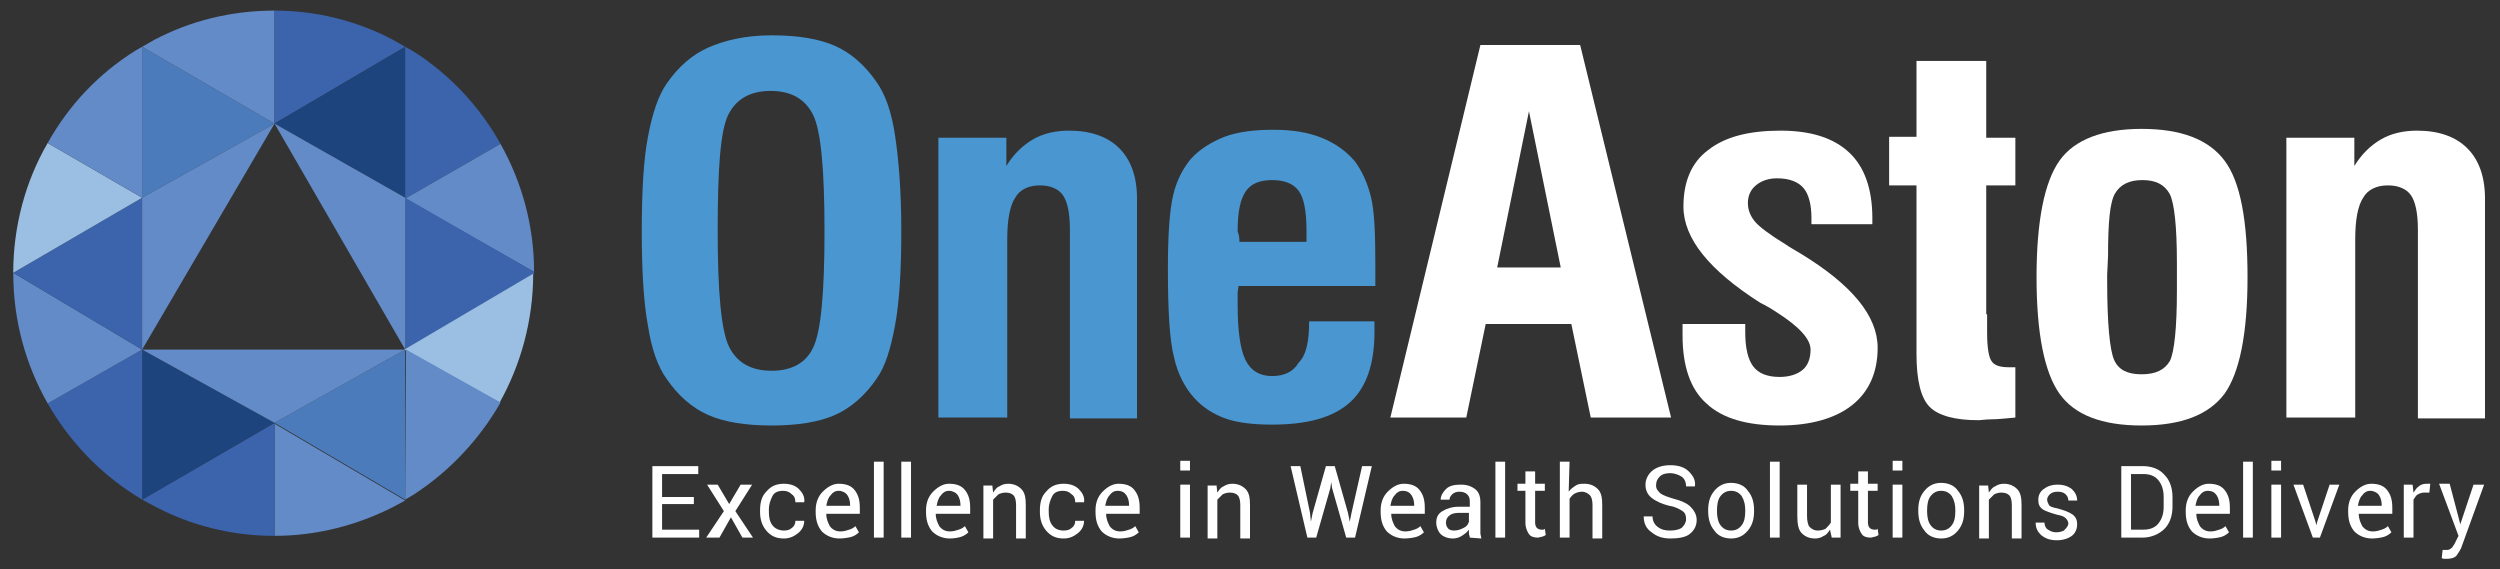 <?xml version="1.0" encoding="utf-8"?>
<!-- Generator: Adobe Illustrator 19.2.1, SVG Export Plug-In . SVG Version: 6.00 Build 0)  -->
<svg version="1.1" id="Layer_1" xmlns="http://www.w3.org/2000/svg" xmlns:xlink="http://www.w3.org/1999/xlink" x="0px" y="0px"
	 viewBox="0 0 283.2 64.5" style="enable-background:new 0 0 283.2 64.5;" xml:space="preserve">
<rect x="0" y="0" width="283.2" height="64.5" fill="#333333" stroke="none"/>
<style type="text/css">
	.st0{fill:#FFFFFF;}
	.st1{fill:#4A96D1;}
	.st2{fill:none;}
	.st3{fill:#4C7BBC;}
	.st4{fill:#628BC8;}
	.st5{fill:#3B64AC;}
	.st6{fill:#1E447D;}
	.st7{fill:#9BBFE2;}
</style>
<g>
	<path class="st0" d="M157.5,47.3l10.2-42.2H179l10.3,42.2h-9.1L178,36.7h-9.7l-2.2,10.6C166.1,47.3,157.5,47.3,157.5,47.3z
		 M169.6,30.3h7.2l-3.6-17.7L169.6,30.3z"/>
	<path class="st0" d="M190.6,36.7h7.1v0.9c0,1.8,0.3,3.1,0.9,3.9c0.6,0.8,1.6,1.2,3,1.2c1.1,0,2-0.3,2.6-0.8s0.9-1.3,0.9-2.3
		c0-1.2-1.3-2.6-3.8-4.2c-0.6-0.4-1.1-0.7-1.5-0.9l-0.4-0.2c-5.8-3.7-8.7-7.3-8.7-10.9c0-2.8,0.9-5,2.8-6.4c1.9-1.5,4.6-2.2,8.2-2.2
		c3.4,0,6,0.8,7.8,2.5c1.7,1.6,2.6,4.1,2.6,7.4v0.7h-6.9v-0.7c0-1.5-0.3-2.7-0.9-3.4s-1.6-1.1-3-1.1c-1,0-1.8,0.3-2.4,0.8
		c-0.6,0.5-0.9,1.2-0.9,2s0.3,1.5,0.8,2.1s1.7,1.5,3.5,2.6c0.4,0.3,1,0.6,1.8,1.1c5.7,3.5,8.6,7,8.6,10.6c0,2.8-1,5-2.9,6.5
		s-4.7,2.3-8.2,2.3c-3.7,0-6.5-0.8-8.3-2.5c-1.8-1.6-2.7-4.2-2.7-7.7c0-0.1,0-0.3,0-0.6C190.6,37.1,190.6,36.9,190.6,36.7z"/>
	<path class="st0" d="M225.1,35.6v2.1c0,1.7,0.2,2.8,0.5,3.2c0.3,0.5,1,0.7,1.9,0.7c0.2,0,0.4,0,0.5,0s0.2,0,0.3,0v5.7
		c-1.1,0.1-2,0.2-2.7,0.2c-0.6,0-1.2,0.1-1.5,0.1c-2.6,0-4.5-0.5-5.5-1.5s-1.5-3-1.5-6V21H214v-5.5h3.1V6.9h7.9v8.7h3.3V21H225v14.6
		H225.1z"/>
	<path class="st0" d="M230.7,31.4c0-6.4,0.9-10.8,2.6-13.2s4.9-3.6,9.3-3.6c4.5,0,7.6,1.2,9.4,3.6c1.8,2.4,2.6,6.8,2.6,13.2
		s-0.9,10.8-2.6,13.2c-1.8,2.4-4.9,3.6-9.4,3.6s-7.6-1.2-9.3-3.6C231.6,42.2,230.7,37.8,230.7,31.4z M238.7,31.1v0.7
		c0,4.9,0.3,7.9,0.8,9c0.5,1.1,1.5,1.6,3.1,1.6s2.6-0.5,3.2-1.5c0.5-1,0.8-3.7,0.8-8v-1.3v-1.8c0-4.2-0.3-6.8-0.8-7.8
		c-0.6-1.1-1.6-1.6-3.1-1.6s-2.5,0.5-3.1,1.5s-0.8,3.3-0.8,7.1L238.7,31.1L238.7,31.1z"/>
	<path class="st0" d="M259,47.3V15.6h7.7v3.2c0.8-1.3,1.8-2.3,3-3c1.2-0.7,2.6-1,4.1-1c2.5,0,4.4,0.7,5.7,2s2,3.2,2,5.7v24.9h-7.6
		V26c0-1.9-0.3-3.2-0.8-3.9s-1.4-1.1-2.6-1.1c-1.3,0-2.3,0.5-2.8,1.4c-0.6,0.9-0.9,2.5-0.9,4.7v20.2H259z"/>
</g>
<g>
	<path class="st1" d="M72.7,26.2c0-4.5,0.2-8.1,0.7-10.7c0.5-2.7,1.2-4.7,2.1-6c1.3-1.9,2.9-3.3,4.7-4.1S84.4,4,87.4,4
		s5.4,0.4,7.2,1.2s3.4,2.2,4.7,4.1c1,1.4,1.7,3.4,2.1,6.1s0.7,6.2,0.7,10.7c0,4.4-0.2,8-0.7,10.7s-1.1,4.7-2.1,6.1
		c-1.3,1.9-2.9,3.3-4.7,4.1c-1.8,0.8-4.2,1.2-7.2,1.2S82,47.8,80.2,47c-1.8-0.8-3.4-2.2-4.7-4.1c-1-1.4-1.7-3.4-2.1-6
		C72.9,34.2,72.7,30.6,72.7,26.2z M81.3,26.2c0,6.9,0.4,11.3,1.3,13.1c0.9,1.8,2.5,2.7,4.8,2.7s3.9-0.9,4.7-2.6
		c0.9-1.8,1.3-6.2,1.3-13.2S93,14.8,92.1,13s-2.5-2.7-4.8-2.7s-3.9,0.9-4.8,2.7S81.3,19.1,81.3,26.2z"/>
	<path class="st1" d="M106.3,47.3V15.6h7.7v3.2c0.8-1.3,1.8-2.3,3-3c1.2-0.7,2.6-1,4.1-1c2.5,0,4.4,0.7,5.7,2s2,3.2,2,5.7v24.9h-7.6
		V26c0-1.9-0.3-3.2-0.8-3.9S119,21,117.8,21c-1.3,0-2.3,0.5-2.8,1.4c-0.6,0.9-0.9,2.5-0.9,4.7v20.2H106.3z"/>
	<path class="st1" d="M148.3,36.4h7.4c0,0.1,0,0.4,0,0.6c0,0.3,0,0.5,0,0.6c0,3.6-0.9,6.3-2.8,8c-1.9,1.7-4.8,2.5-8.8,2.5
		c-2.1,0-3.9-0.2-5.3-0.7c-1.4-0.5-2.6-1.3-3.5-2.3c-1.1-1.2-1.9-2.8-2.3-4.6c-0.5-1.9-0.7-5.2-0.7-10.1c0-3.9,0.2-6.6,0.6-8.3
		c0.4-1.7,1.1-3,2-4.1c1-1.1,2.3-1.9,3.8-2.5c1.6-0.6,3.5-0.8,5.6-0.8s3.9,0.3,5.4,0.9s2.8,1.5,3.8,2.7c0.8,1.1,1.4,2.4,1.8,4
		c0.4,1.6,0.5,4.2,0.5,7.7v2.4h-15.5c0,0.2-0.1,0.5-0.1,0.8s0,0.7,0,1.3c0,3,0.3,5.1,0.9,6.3c0.6,1.2,1.6,1.8,3,1.8s2.4-0.5,3-1.5
		C148,40.2,148.3,38.6,148.3,36.4z M140.4,27.4h7.6v-1.3c0-2.2-0.3-3.7-0.9-4.5s-1.6-1.2-3-1.2s-2.4,0.4-3,1.3s-0.9,2.3-0.9,4.5
		C140.4,26.7,140.4,27.1,140.4,27.4z"/>
</g>
<g>
	<path class="st0" d="M78.6,57.1H75V60h4.2v0.9h-5.3v-8.1h5.2v0.9H75v2.6h3.6V57.1z"/>
	<path class="st0" d="M82.6,57.1l1.3-2.2h1.3l-1.9,3l2,3h-1.2l-1.3-2.3l-1.3,2.3H80l2-3l-1.9-3h1.2L82.6,57.1z"/>
	<path class="st0" d="M88.8,60.1c0.4,0,0.7-0.1,0.9-0.3c0.3-0.2,0.4-0.5,0.4-0.8h1l0,0c0,0.5-0.2,1-0.7,1.4s-1,0.6-1.6,0.6
		c-0.9,0-1.5-0.3-2-0.9c-0.5-0.6-0.7-1.3-0.7-2.1v-0.2c0-0.9,0.2-1.6,0.7-2.1c0.5-0.6,1.1-0.9,2-0.9c0.7,0,1.3,0.2,1.7,0.6
		c0.4,0.4,0.7,0.9,0.6,1.5l0,0h-1c0-0.4-0.1-0.7-0.4-0.9c-0.3-0.3-0.6-0.4-1-0.4c-0.6,0-1,0.2-1.2,0.6c-0.2,0.4-0.4,0.9-0.4,1.5V58
		c0,0.6,0.1,1.1,0.4,1.5C87.8,59.9,88.3,60.1,88.8,60.1z"/>
	<path class="st0" d="M95.1,61c-0.8,0-1.5-0.3-2-0.8c-0.5-0.6-0.7-1.3-0.7-2.2v-0.2c0-0.9,0.3-1.6,0.8-2.1s1.1-0.9,1.8-0.9
		c0.8,0,1.4,0.2,1.8,0.7s0.6,1.1,0.6,2v0.7h-3.8l0,0c0,0.6,0.2,1,0.4,1.4c0.3,0.4,0.7,0.6,1.2,0.6c0.4,0,0.7-0.1,1-0.2
		c0.3-0.1,0.5-0.2,0.7-0.4l0.4,0.7c-0.2,0.2-0.5,0.4-0.8,0.5S95.6,61,95.1,61z M95,55.6c-0.4,0-0.7,0.2-0.9,0.5
		c-0.3,0.3-0.4,0.7-0.5,1.2l0,0h2.7v-0.1c0-0.4-0.1-0.8-0.3-1.1S95.4,55.6,95,55.6z"/>
	<path class="st0" d="M100.1,60.9H99v-8.6h1.1V60.9z"/>
	<path class="st0" d="M103.2,60.9h-1.1v-8.6h1.1V60.9z"/>
	<path class="st0" d="M107.6,61c-0.8,0-1.5-0.3-2-0.8c-0.5-0.6-0.7-1.3-0.7-2.2v-0.2c0-0.9,0.3-1.6,0.8-2.1s1.1-0.9,1.8-0.9
		c0.8,0,1.4,0.2,1.8,0.7s0.6,1.1,0.6,2v0.7H106l0,0c0,0.6,0.2,1,0.4,1.4c0.3,0.4,0.7,0.6,1.2,0.6c0.4,0,0.7-0.1,1-0.2
		c0.3-0.1,0.5-0.2,0.7-0.4l0.4,0.7c-0.2,0.2-0.5,0.4-0.8,0.5S108.1,61,107.6,61z M107.5,55.6c-0.4,0-0.7,0.2-0.9,0.5
		c-0.3,0.3-0.4,0.7-0.5,1.2l0,0h2.7v-0.1c0-0.4-0.1-0.8-0.3-1.1S107.9,55.6,107.5,55.6z"/>
	<path class="st0" d="M112.4,54.9l0.1,0.9c0.2-0.3,0.4-0.6,0.7-0.7c0.3-0.2,0.6-0.3,1-0.3c0.6,0,1.1,0.2,1.5,0.6
		c0.4,0.4,0.5,1,0.5,1.8V61h-1.1v-3.8c0-0.5-0.1-0.9-0.3-1.1s-0.5-0.3-0.9-0.3c-0.3,0-0.6,0.1-0.8,0.2c-0.2,0.2-0.4,0.4-0.6,0.6V61
		h-1.1v-6h1V54.9z"/>
	<path class="st0" d="M120.5,60.1c0.4,0,0.7-0.1,0.9-0.3c0.3-0.2,0.4-0.5,0.4-0.8h1l0,0c0,0.5-0.2,1-0.7,1.4s-1,0.6-1.6,0.6
		c-0.9,0-1.5-0.3-2-0.9c-0.5-0.6-0.7-1.3-0.7-2.1v-0.2c0-0.9,0.2-1.6,0.7-2.1c0.5-0.6,1.1-0.9,2-0.9c0.7,0,1.3,0.2,1.7,0.6
		c0.4,0.4,0.7,0.9,0.6,1.5l0,0h-1c0-0.4-0.1-0.7-0.4-0.9c-0.3-0.3-0.6-0.4-1-0.4c-0.6,0-1,0.2-1.2,0.6c-0.2,0.4-0.4,0.9-0.4,1.5V58
		c0,0.6,0.1,1.1,0.4,1.5C119.5,59.9,119.9,60.1,120.5,60.1z"/>
	<path class="st0" d="M126.8,61c-0.8,0-1.5-0.3-2-0.8c-0.5-0.6-0.7-1.3-0.7-2.2v-0.2c0-0.9,0.3-1.6,0.8-2.1s1.1-0.9,1.8-0.9
		c0.8,0,1.4,0.2,1.8,0.7s0.6,1.1,0.6,2v0.7h-3.8l0,0c0,0.6,0.2,1,0.4,1.4c0.3,0.4,0.7,0.6,1.2,0.6c0.4,0,0.7-0.1,1-0.2
		c0.3-0.1,0.5-0.2,0.7-0.4l0.4,0.7c-0.2,0.2-0.5,0.4-0.8,0.5S127.3,61,126.8,61z M126.6,55.6c-0.4,0-0.7,0.2-0.9,0.5
		c-0.3,0.3-0.4,0.7-0.5,1.2l0,0h2.7v-0.1c0-0.4-0.1-0.8-0.3-1.1S127.1,55.6,126.6,55.6z"/>
	<path class="st0" d="M134.8,53.3h-1.1v-1.1h1.1V53.3z M134.8,60.9h-1.1v-6h1.1V60.9z"/>
	<path class="st0" d="M137.8,54.9l0.1,0.9c0.2-0.3,0.4-0.6,0.7-0.7c0.3-0.2,0.6-0.3,1-0.3c0.6,0,1.1,0.2,1.5,0.6
		c0.4,0.4,0.5,1,0.5,1.8V61h-1.1v-3.8c0-0.5-0.1-0.9-0.3-1.1s-0.5-0.3-0.9-0.3c-0.3,0-0.6,0.1-0.8,0.2c-0.2,0.2-0.4,0.4-0.6,0.6V61
		h-1.1v-6h1V54.9z"/>
	<path class="st0" d="M148.4,58.1l0.1,1l0,0l0.2-1l1.5-5.3h1l1.5,5.3l0.2,1l0,0l0.2-1l1.2-5.3h1.1l-1.9,8.1h-1l-1.6-5.6l-0.1-0.7
		l0,0l-0.1,0.7l-1.6,5.6h-1l-1.9-8.1h1.1L148.4,58.1z"/>
	<path class="st0" d="M159.1,61c-0.8,0-1.5-0.3-2-0.8c-0.5-0.6-0.7-1.3-0.7-2.2v-0.2c0-0.9,0.3-1.6,0.8-2.1s1.1-0.9,1.8-0.9
		c0.8,0,1.4,0.2,1.8,0.7s0.6,1.1,0.6,2v0.7h-3.8l0,0c0,0.6,0.2,1,0.4,1.4c0.3,0.4,0.7,0.6,1.2,0.6c0.4,0,0.7-0.1,1-0.2
		c0.3-0.1,0.5-0.2,0.7-0.4l0.4,0.7c-0.2,0.2-0.5,0.4-0.8,0.5S159.6,61,159.1,61z M158.9,55.6c-0.4,0-0.7,0.2-0.9,0.5
		c-0.3,0.3-0.4,0.7-0.5,1.2l0,0h2.7v-0.1c0-0.4-0.1-0.8-0.3-1.1S159.4,55.6,158.9,55.6z"/>
	<path class="st0" d="M166.5,60.9c0-0.2-0.1-0.3-0.1-0.5s0-0.3,0-0.4c-0.2,0.3-0.5,0.5-0.8,0.7s-0.7,0.3-1,0.3
		c-0.6,0-1.1-0.2-1.4-0.5c-0.3-0.3-0.5-0.8-0.5-1.3c0-0.6,0.2-1,0.7-1.3s1.1-0.5,1.9-0.5h1.2v-0.6c0-0.4-0.1-0.6-0.3-0.8
		s-0.5-0.3-0.9-0.3c-0.3,0-0.6,0.1-0.8,0.3s-0.3,0.4-0.3,0.6h-1l0,0c0-0.4,0.2-0.8,0.6-1.2s1-0.5,1.7-0.5s1.2,0.2,1.6,0.5
		c0.4,0.3,0.6,0.8,0.6,1.5v2.9c0,0.2,0,0.4,0,0.6c0,0.2,0.1,0.4,0.1,0.6L166.5,60.9L166.5,60.9z M164.7,60.1c0.4,0,0.7-0.1,1.1-0.3
		s0.5-0.4,0.6-0.7v-1h-1.2c-0.4,0-0.8,0.1-1,0.3c-0.3,0.2-0.4,0.5-0.4,0.8s0.1,0.5,0.2,0.6C164.1,60,164.4,60.1,164.7,60.1z"/>
	<path class="st0" d="M170.5,60.9h-1.1v-8.6h1.1V60.9z"/>
	<path class="st0" d="M173.9,53.4v1.4h1.1v0.8h-1.1v3.6c0,0.3,0.1,0.5,0.2,0.6s0.3,0.2,0.5,0.2c0.1,0,0.1,0,0.2,0s0.1,0,0.2-0.1
		l0.1,0.7c-0.1,0.1-0.2,0.1-0.4,0.2c-0.2,0-0.3,0.1-0.5,0.1c-0.4,0-0.8-0.1-1-0.4s-0.4-0.7-0.4-1.3v-3.6h-0.9v-0.8h0.9v-1.4H173.9z"
		/>
	<path class="st0" d="M177.7,55.7c0.2-0.3,0.5-0.5,0.8-0.7s0.6-0.2,1-0.2c0.6,0,1.1,0.2,1.5,0.6c0.4,0.4,0.5,1,0.5,1.8V61h-1.1v-3.8
		c0-0.5-0.1-0.9-0.3-1.1s-0.5-0.4-0.9-0.4c-0.3,0-0.6,0.1-0.8,0.2c-0.2,0.1-0.4,0.3-0.6,0.6v4.4h-1.1v-8.6h1.1L177.7,55.7
		L177.7,55.7z"/>
	<path class="st0" d="M191,58.8c0-0.4-0.1-0.7-0.4-0.9s-0.8-0.5-1.5-0.6c-0.8-0.2-1.5-0.5-2-0.9s-0.7-0.9-0.7-1.5s0.3-1.2,0.8-1.6
		c0.5-0.4,1.2-0.6,2-0.6c0.9,0,1.6,0.2,2.1,0.7s0.8,1,0.7,1.7l0,0h-1c0-0.5-0.2-0.9-0.5-1.1s-0.8-0.4-1.3-0.4s-0.9,0.1-1.2,0.4
		s-0.4,0.6-0.4,1s0.2,0.6,0.5,0.9c0.3,0.2,0.8,0.4,1.5,0.6c0.8,0.2,1.5,0.5,1.9,0.9s0.7,0.9,0.7,1.5c0,0.7-0.3,1.2-0.8,1.6
		S190,61,189.2,61s-1.5-0.2-2.1-0.7c-0.6-0.4-0.9-1-0.9-1.8l0,0h1c0,0.5,0.2,0.9,0.6,1.2c0.4,0.3,0.8,0.4,1.4,0.4
		c0.5,0,1-0.1,1.3-0.3C190.8,59.5,191,59.2,191,58.8z"/>
	<path class="st0" d="M193.5,57.8c0-0.9,0.2-1.6,0.7-2.2c0.5-0.6,1.1-0.9,1.9-0.9c0.8,0,1.5,0.3,1.9,0.9c0.5,0.6,0.7,1.3,0.7,2.2
		v0.1c0,0.9-0.2,1.6-0.7,2.2c-0.5,0.6-1.1,0.9-1.9,0.9s-1.5-0.3-1.9-0.9C193.7,59.5,193.5,58.8,193.5,57.8L193.5,57.8z M194.5,57.9
		c0,0.6,0.1,1.2,0.4,1.6c0.3,0.4,0.7,0.6,1.2,0.6s0.9-0.2,1.2-0.6s0.4-0.9,0.4-1.6v-0.1c0-0.6-0.1-1.1-0.4-1.6
		c-0.3-0.4-0.7-0.6-1.2-0.6s-0.9,0.2-1.2,0.6C194.6,56.6,194.5,57.1,194.5,57.9L194.5,57.9z"/>
	<path class="st0" d="M201.6,60.9h-1.1v-8.6h1.1V60.9z"/>
	<path class="st0" d="M207.3,60c-0.2,0.3-0.4,0.6-0.7,0.7c-0.3,0.2-0.6,0.3-1,0.3c-0.6,0-1.1-0.2-1.5-0.6s-0.5-1.1-0.5-2v-3.5h1.1
		v3.5c0,0.6,0.1,1.1,0.3,1.3s0.5,0.4,0.9,0.4s0.7-0.1,0.9-0.2c0.2-0.2,0.4-0.4,0.6-0.7v-4.3h1.1v6h-1L207.3,60z"/>
	<path class="st0" d="M211.6,53.4v1.4h1.1v0.8h-1.1v3.6c0,0.3,0.1,0.5,0.2,0.6s0.3,0.2,0.5,0.2c0.1,0,0.1,0,0.2,0s0.1,0,0.2-0.1
		l0.1,0.7c-0.1,0.1-0.2,0.1-0.4,0.2c-0.2,0-0.3,0.1-0.5,0.1c-0.4,0-0.8-0.1-1-0.4s-0.4-0.7-0.4-1.3v-3.6h-0.9v-0.8h0.9v-1.4H211.6z"
		/>
	<path class="st0" d="M215.5,53.3h-1.1v-1.1h1.1V53.3z M215.5,60.9h-1.1v-6h1.1V60.9z"/>
	<path class="st0" d="M217.3,57.8c0-0.9,0.2-1.6,0.7-2.2c0.5-0.6,1.1-0.9,1.9-0.9c0.8,0,1.5,0.3,1.9,0.9c0.5,0.6,0.7,1.3,0.7,2.2
		v0.1c0,0.9-0.2,1.6-0.7,2.2c-0.5,0.6-1.1,0.9-1.9,0.9s-1.5-0.3-1.9-0.9C217.5,59.5,217.3,58.8,217.3,57.8L217.3,57.8z M218.3,57.9
		c0,0.6,0.1,1.2,0.4,1.6c0.3,0.4,0.7,0.6,1.2,0.6s0.9-0.2,1.2-0.6s0.4-0.9,0.4-1.6v-0.1c0-0.6-0.1-1.1-0.4-1.6
		c-0.3-0.4-0.7-0.6-1.2-0.6s-0.9,0.2-1.2,0.6C218.4,56.6,218.3,57.1,218.3,57.9L218.3,57.9z"/>
	<path class="st0" d="M225.2,54.9l0.1,0.9c0.2-0.3,0.4-0.6,0.7-0.7c0.3-0.2,0.6-0.3,1-0.3c0.6,0,1.1,0.2,1.5,0.6
		c0.4,0.4,0.5,1,0.5,1.8V61h-1.1v-3.8c0-0.5-0.1-0.9-0.3-1.1s-0.5-0.3-0.9-0.3c-0.3,0-0.6,0.1-0.8,0.2c-0.2,0.2-0.4,0.4-0.6,0.6V61
		h-1.1v-6h1V54.9z"/>
	<path class="st0" d="M234.3,59.3c0-0.2-0.1-0.4-0.3-0.6c-0.2-0.2-0.5-0.3-1-0.4c-0.7-0.2-1.3-0.4-1.6-0.6c-0.4-0.3-0.5-0.6-0.5-1.1
		s0.2-0.9,0.6-1.2c0.4-0.3,0.9-0.5,1.6-0.5c0.7,0,1.2,0.2,1.6,0.5c0.4,0.4,0.6,0.8,0.6,1.3l0,0h-1c0-0.3-0.1-0.5-0.3-0.7
		s-0.5-0.3-0.9-0.3s-0.7,0.1-0.9,0.3s-0.3,0.4-0.3,0.6c0,0.2,0.1,0.4,0.2,0.6s0.5,0.3,1,0.4c0.7,0.2,1.3,0.4,1.7,0.7
		s0.5,0.7,0.5,1.1c0,0.5-0.2,1-0.6,1.3c-0.4,0.3-1,0.5-1.7,0.5c-0.8,0-1.3-0.2-1.8-0.6c-0.4-0.4-0.6-0.8-0.6-1.4l0,0h1
		c0,0.4,0.2,0.7,0.4,0.8c0.3,0.2,0.6,0.3,0.9,0.3c0.4,0,0.7-0.1,0.9-0.2C234.2,59.7,234.3,59.5,234.3,59.3z"/>
	<path class="st0" d="M240.3,60.9v-8.1h2.4c1,0,1.9,0.3,2.5,1c0.6,0.6,0.9,1.5,0.9,2.5v1.1c0,1-0.3,1.9-0.9,2.5
		c-0.6,0.6-1.5,1-2.5,1H240.3z M241.4,53.7V60h1.4c0.7,0,1.3-0.2,1.7-0.7s0.6-1.1,0.6-1.9v-1.1c0-0.8-0.2-1.4-0.6-1.9
		c-0.4-0.5-1-0.7-1.7-0.7C242.8,53.7,241.4,53.7,241.4,53.7z"/>
	<path class="st0" d="M250.3,61c-0.8,0-1.5-0.3-2-0.8c-0.5-0.6-0.7-1.3-0.7-2.2v-0.2c0-0.9,0.3-1.6,0.8-2.1s1.1-0.9,1.8-0.9
		c0.8,0,1.4,0.2,1.8,0.7s0.6,1.1,0.6,2v0.7h-3.8l0,0c0,0.6,0.2,1,0.4,1.4c0.3,0.4,0.7,0.6,1.2,0.6c0.4,0,0.7-0.1,1-0.2
		c0.3-0.1,0.5-0.2,0.7-0.4l0.4,0.7c-0.2,0.2-0.5,0.4-0.8,0.5S250.8,61,250.3,61z M250.1,55.6c-0.4,0-0.7,0.2-0.9,0.5
		c-0.3,0.3-0.4,0.7-0.5,1.2l0,0h2.7v-0.1c0-0.4-0.1-0.8-0.3-1.1S250.6,55.6,250.1,55.6z"/>
	<path class="st0" d="M255.2,60.9h-1.1v-8.6h1.1V60.9z"/>
	<path class="st0" d="M258.4,53.3h-1.1v-1.1h1.1V53.3z M258.4,60.9h-1.1v-6h1.1V60.9z"/>
	<path class="st0" d="M262.3,59.1l0.1,0.4l0,0l0.1-0.4l1.4-4.2h1.1l-2.2,6H262l-2.2-6h1.1L262.3,59.1z"/>
	<path class="st0" d="M268.7,61c-0.8,0-1.5-0.3-2-0.8c-0.5-0.6-0.7-1.3-0.7-2.2v-0.2c0-0.9,0.3-1.6,0.8-2.1s1.1-0.9,1.8-0.9
		c0.8,0,1.4,0.2,1.8,0.7s0.6,1.1,0.6,2v0.7h-3.8l0,0c0,0.6,0.2,1,0.4,1.4c0.3,0.4,0.7,0.6,1.2,0.6c0.4,0,0.7-0.1,1-0.2
		c0.3-0.1,0.5-0.2,0.7-0.4l0.4,0.7c-0.2,0.2-0.5,0.4-0.8,0.5S269.2,61,268.7,61z M268.5,55.6c-0.4,0-0.7,0.2-0.9,0.5
		c-0.3,0.3-0.4,0.7-0.5,1.2l0,0h2.7v-0.1c0-0.4-0.1-0.8-0.3-1.1S268.9,55.6,268.5,55.6z"/>
	<path class="st0" d="M275.2,55.8h-0.6c-0.3,0-0.5,0.1-0.7,0.2c-0.2,0.1-0.3,0.3-0.5,0.6v4.3h-1.1v-6h1l0.1,0.9
		c0.2-0.3,0.4-0.6,0.6-0.7c0.2-0.2,0.5-0.3,0.9-0.3c0.1,0,0.2,0,0.2,0s0.1,0,0.2,0L275.2,55.8z"/>
	<path class="st0" d="M278.5,58.6l0.2,0.8l0,0l1.5-4.5h1.2l-2.5,6.9c-0.1,0.4-0.4,0.8-0.6,1.1s-0.7,0.4-1.1,0.4c-0.1,0-0.2,0-0.3,0
		c-0.1,0-0.2,0-0.3-0.1l0.1-0.9c0,0,0,0,0.2,0s0.2,0,0.3,0c0.2,0,0.4-0.1,0.6-0.3c0.1-0.2,0.3-0.4,0.4-0.7l0.3-0.6l-2.2-5.9h1.2
		L278.5,58.6z"/>
</g>
<g>
	<polygon class="st2" points="31.1,14 16.1,39.6 45.9,39.6 	"/>
	<polygon class="st3" points="31.1,14 16.1,5.3 16.1,22.4 	"/>
	<path class="st4" d="M31.1,1.2C31.1,1.2,31,1.2,31.1,1.2c-5,0-9.6,1.2-13.6,3.3l-1.4,0.8l15,8.7V1.2z"/>
	<path class="st5" d="M45.9,5.3l-1.4-0.8c-4-2.1-8.6-3.3-13.4-3.3V14L45.9,5.3z"/>
	<polygon class="st6" points="45.9,22.4 45.9,5.3 31.1,14 	"/>
	<path class="st5" d="M56.7,16.3c-2.4-4.3-5.8-7.9-9.9-10.5l-0.9-0.5v17.2L56.7,16.3z"/>
	<path class="st4" d="M60.5,30.8c0-5.3-1.4-10.2-3.8-14.5l-10.8,6.2L60.5,30.8z"/>
	<path class="st5" d="M60.5,30.8l-14.6-8.4v17.2L60.5,31v-0.1V30.8z"/>
	<path class="st7" d="M56.6,45.6c2.4-4.3,3.8-9.3,3.8-14.6l-14.6,8.6L56.6,45.6z"/>
	<path class="st4" d="M45.9,56.6l1-0.6c4-2.6,7.4-6.2,9.8-10.4l-10.7-6L45.9,56.6L45.9,56.6z"/>
	<polygon class="st3" points="31.1,47.9 45.9,56.6 45.9,39.6 	"/>
	<path class="st4" d="M31.1,60.7c4.8,0,9.3-1.2,13.3-3.2l1.5-0.8L31.1,48C31.1,48,31.1,60.7,31.1,60.7z"/>
	<path class="st5" d="M16.1,56.6l1.5,0.8c4,2.1,8.6,3.3,13.4,3.3h0.1V47.9L16.1,56.6z"/>
	<polygon class="st6" points="16.1,39.6 16.1,56.6 31.1,47.9 	"/>
	<path class="st5" d="M5.4,45.7c2.4,4.2,5.8,7.8,9.9,10.4l0.8,0.5v-17L5.4,45.7z"/>
	<path class="st4" d="M1.5,30.9L1.5,30.9c0,5.4,1.4,10.4,3.9,14.8l10.7-6.1L1.5,30.9z"/>
	<polygon class="st5" points="1.5,30.9 1.5,30.9 16.1,39.6 16.1,22.4 	"/>
	<path class="st7" d="M5.4,16.2c-2.5,4.3-3.9,9.4-3.9,14.7l14.6-8.5L5.4,16.2z"/>
	<path class="st4" d="M16.1,5.3l-0.7,0.4c-4.2,2.6-7.6,6.2-10,10.5l10.7,6.2V5.3z"/>
	<polygon class="st4" points="16.1,22.4 16.1,39.6 31.1,14 	"/>
	<polygon class="st4" points="45.9,39.6 16.1,39.6 31.1,47.9 	"/>
	<polygon class="st4" points="45.9,39.6 45.9,22.4 31.1,14 	"/>
</g>
</svg>
